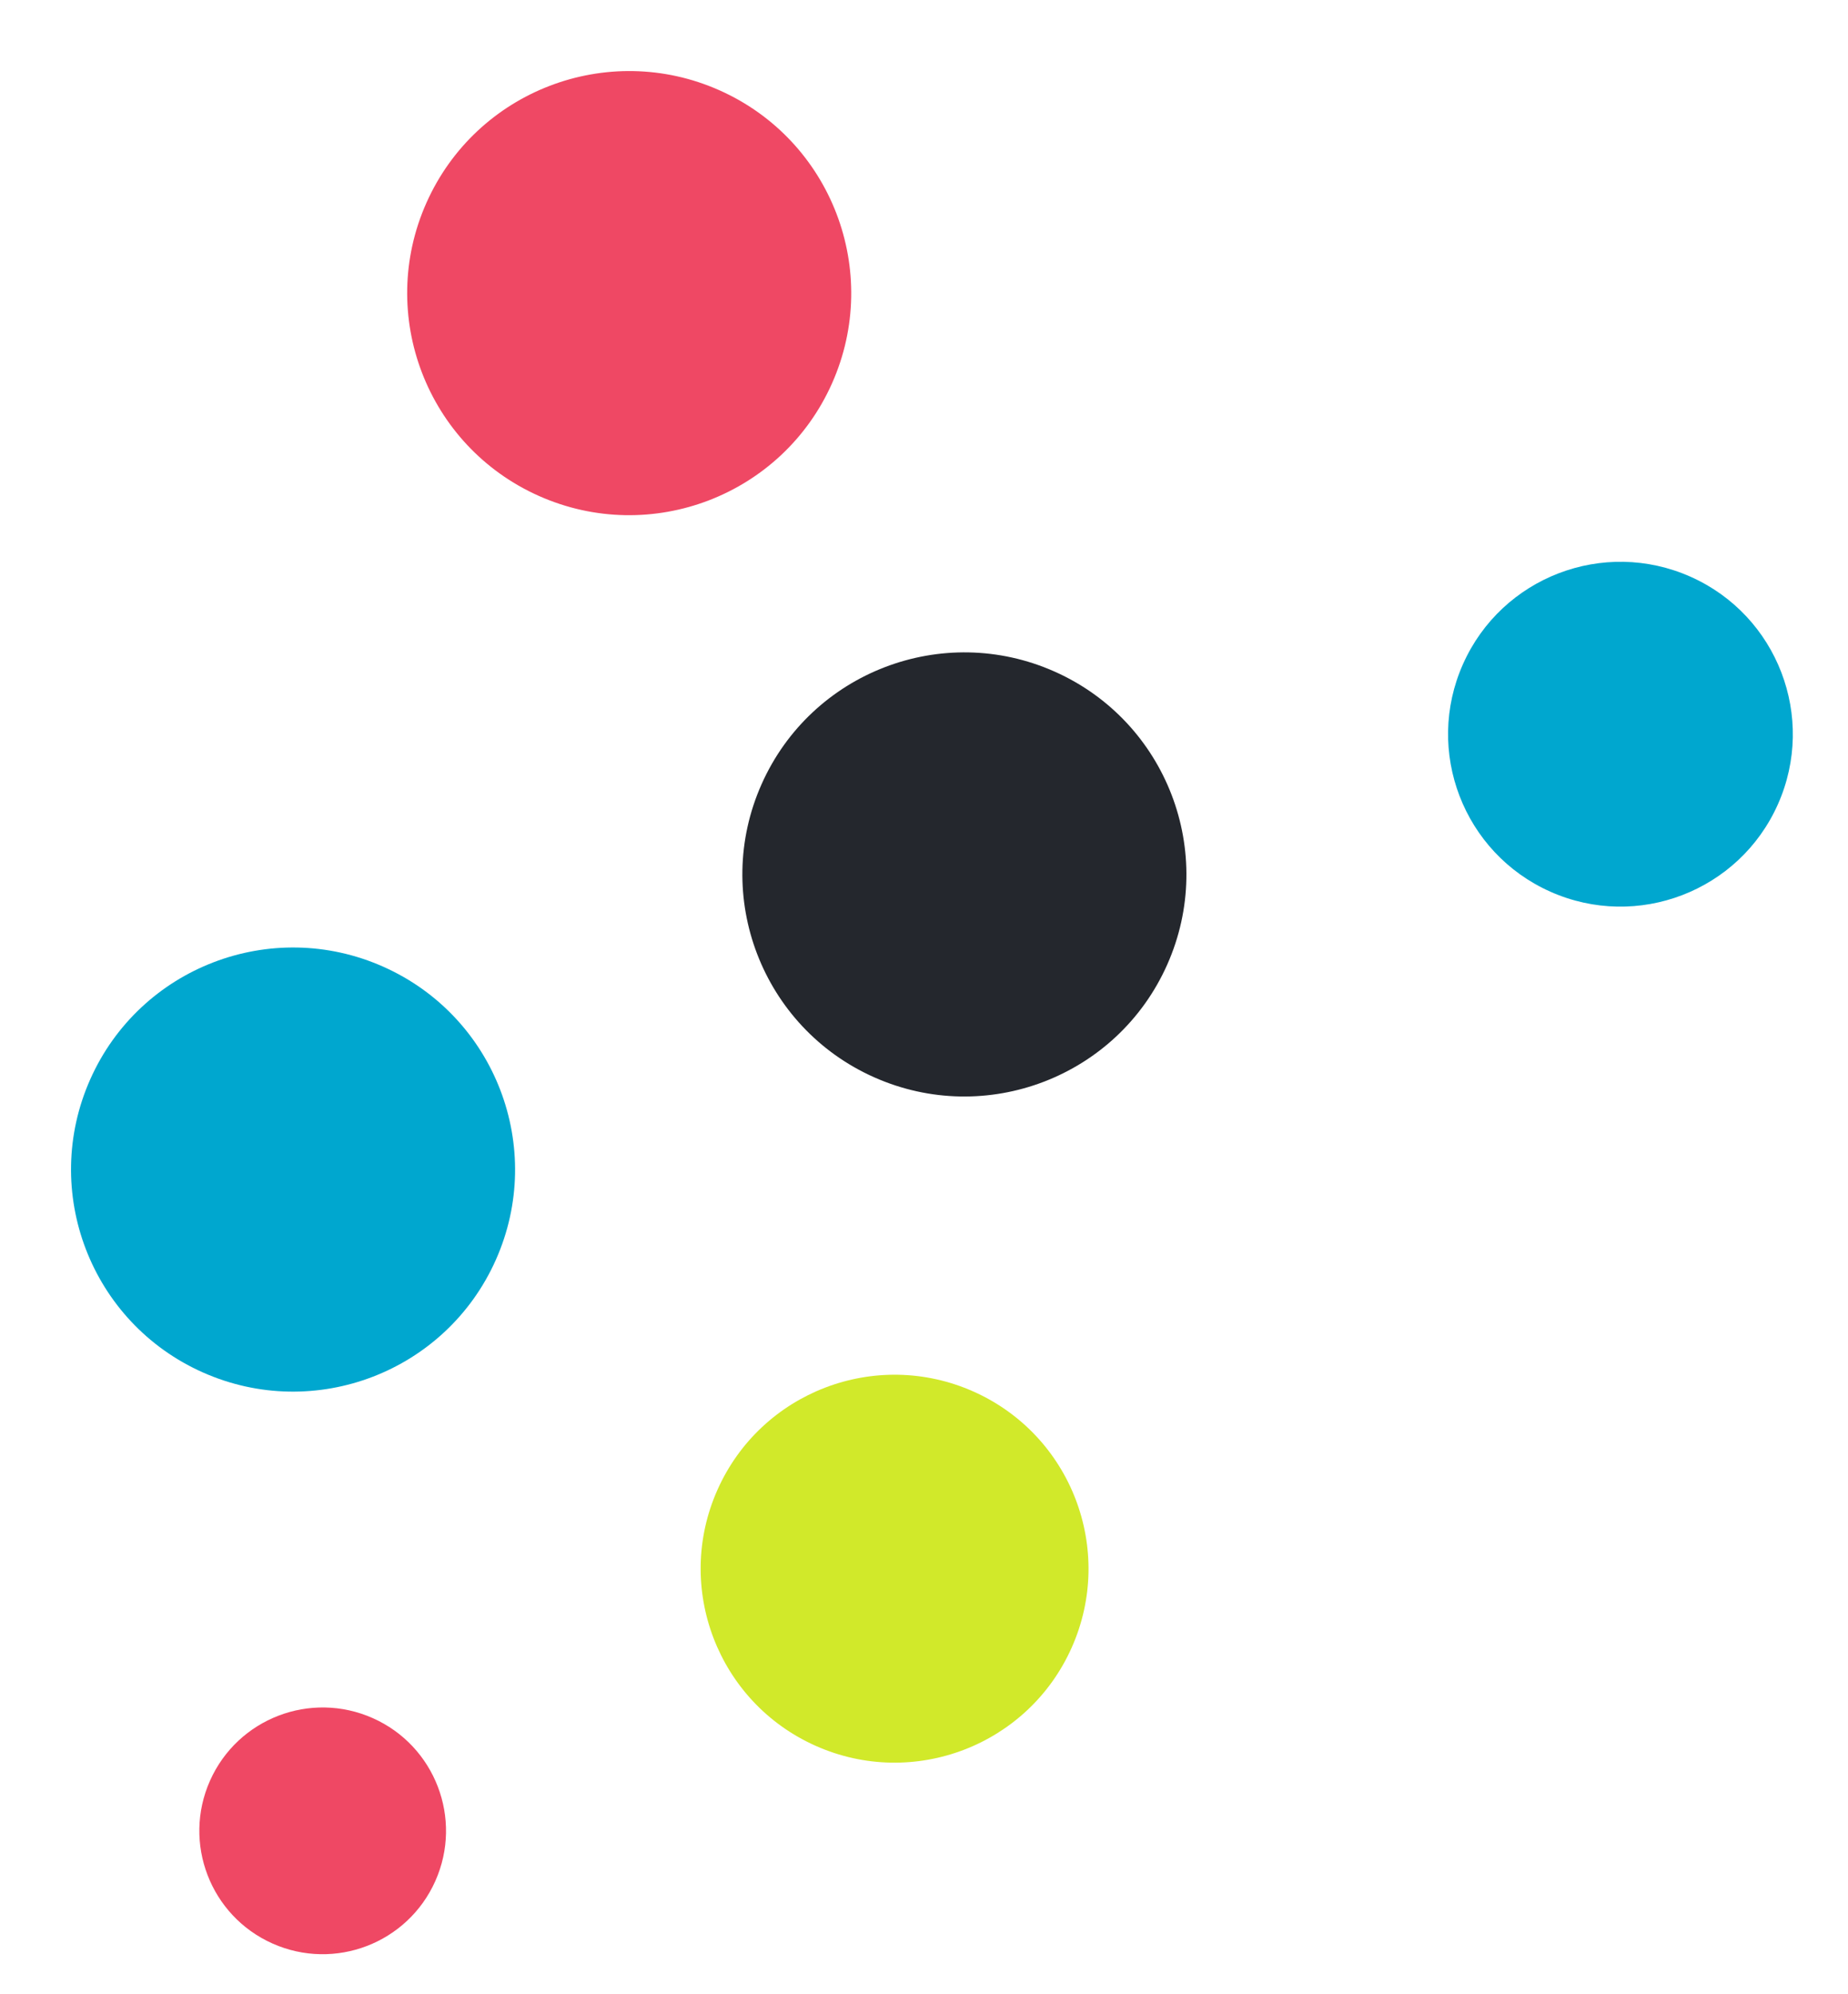 <svg xmlns="http://www.w3.org/2000/svg" width="110.41" height="119.092" viewBox="0 0 110.41 119.092">
  <g id="Group_8984" data-name="Group 8984" transform="translate(5550.815 -7355.422) rotate(24)">
    <circle id="Ellipse_1347" data-name="Ellipse 1347" cx="7.368" cy="7.368" r="7.368" transform="translate(-2024.476 9061.932)" fill="#ef4864"/>
    <circle id="Ellipse_1348" data-name="Ellipse 1348" cx="13.262" cy="13.262" r="13.262" transform="translate(-2048.053 9020.672)" fill="#00a7cf"/>
    <circle id="Ellipse_1349" data-name="Ellipse 1349" cx="11.584" cy="11.584" r="11.584" transform="translate(-2003.846 9029.513)" fill="#d1e92a"/>
    <circle id="Ellipse_1350" data-name="Ellipse 1350" cx="13.262" cy="13.262" r="13.262" transform="translate(-2018.582 8988.253)" fill="#24272d"/>
    <circle id="Ellipse_1351" data-name="Ellipse 1351" cx="13.262" cy="13.262" r="13.262" transform="translate(-2051 8964.676)" fill="#ef4864"/>
    <circle id="Ellipse_1352" data-name="Ellipse 1352" cx="10.297" cy="10.297" r="10.297" transform="translate(-1983.216 8967.623)" fill="#00a7cf"/>
  </g>
</svg>
